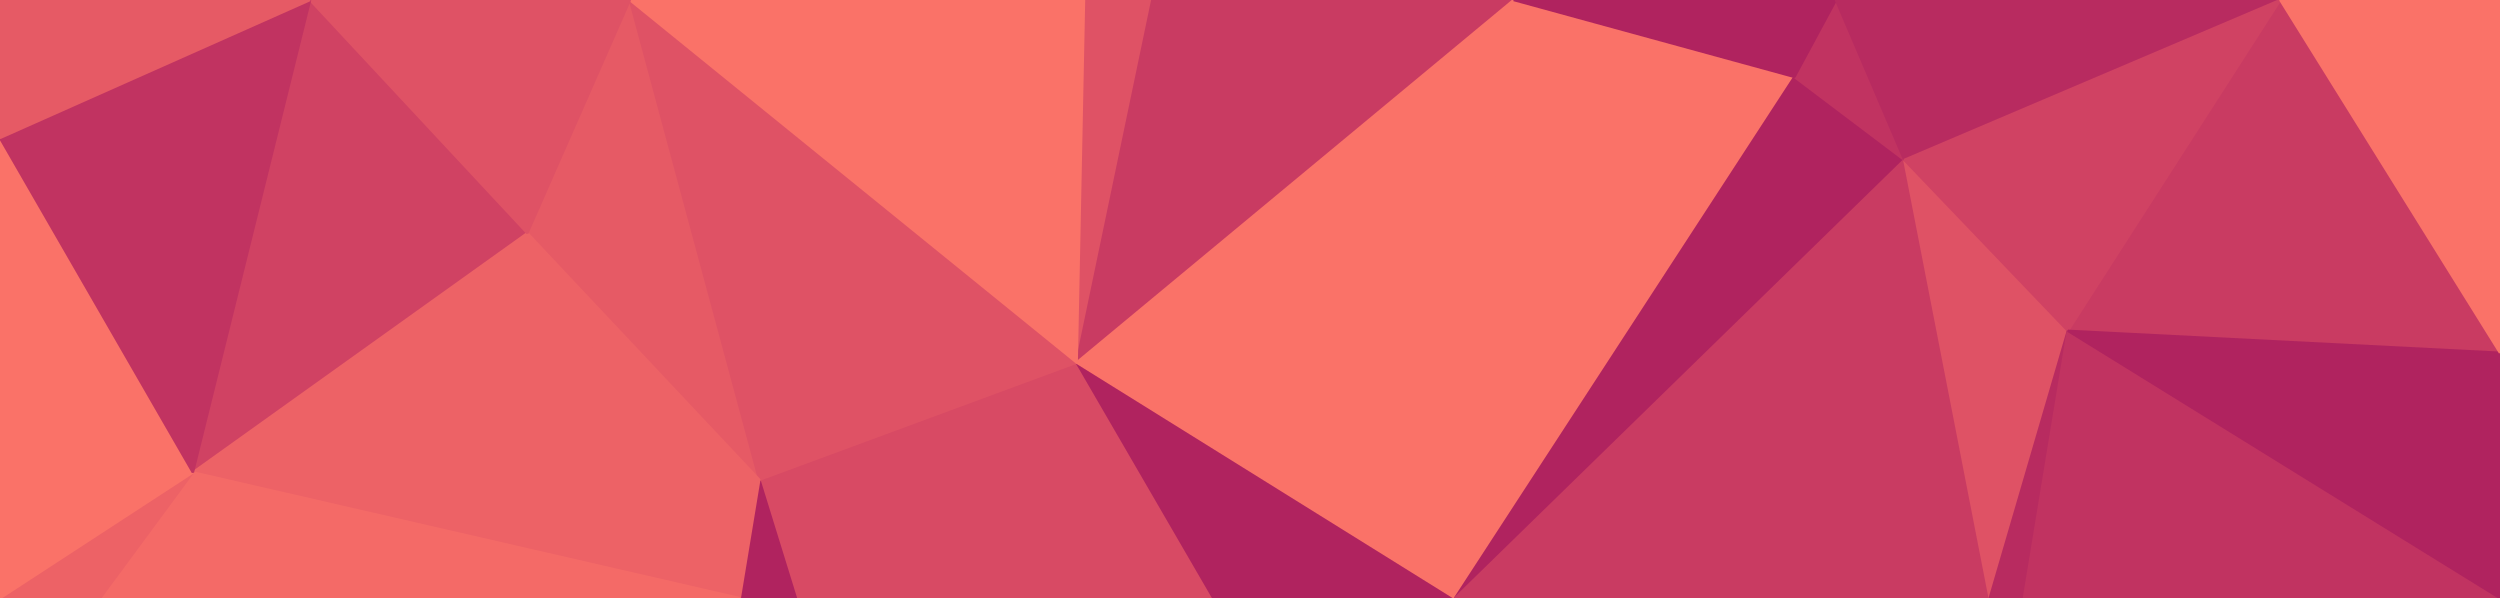 <svg id="visual" viewBox="0 0 1024 245" width="1024" height="245" xmlns="http://www.w3.org/2000/svg" xmlns:xlink="http://www.w3.org/1999/xlink" version="1.1"><g stroke-width="1" stroke-linejoin="bevel"><path d="M441 148.5L326 245L497 245Z" fill="#d84a64" stroke="#d84a64"></path><path d="M441 148.5L311 196.5L326 245Z" fill="#d84a64" stroke="#d84a64"></path><path d="M311 196.5L303 245L326 245Z" fill="#b0235f" stroke="#b0235f"></path><path d="M497 245L596 245L441 148.5Z" fill="#b0235f" stroke="#b0235f"></path><path d="M472 0L444 0L441 148.5Z" fill="#df5265" stroke="#df5265"></path><path d="M258 0L216 95.5L311 196.5Z" fill="#e65a65" stroke="#e65a65"></path><path d="M258 0L311 196.5L441 148.5Z" fill="#df5265" stroke="#df5265"></path><path d="M311 196.5L216 95.5L303 245Z" fill="#ed6266" stroke="#ed6266"></path><path d="M620 0L472 0L441 148.5Z" fill="#c93b62" stroke="#c93b62"></path><path d="M444 0L258 0L441 148.5Z" fill="#fa7268" stroke="#fa7268"></path><path d="M596 245L620 0L441 148.5Z" fill="#fa7268" stroke="#fa7268"></path><path d="M127 0L79 193.5L216 95.5Z" fill="#d04263" stroke="#d04263"></path><path d="M216 95.5L79 193.5L303 245Z" fill="#ed6266" stroke="#ed6266"></path><path d="M258 0L127 0L216 95.5Z" fill="#df5265" stroke="#df5265"></path><path d="M79 193.5L41 245L303 245Z" fill="#f46a67" stroke="#f46a67"></path><path d="M0 245L41 245L79 193.5Z" fill="#ed6266" stroke="#ed6266"></path><path d="M596 245L735 31.5L620 0Z" fill="#fa7268" stroke="#fa7268"></path><path d="M596 245L780 65.5L735 31.5Z" fill="#b0235f" stroke="#b0235f"></path><path d="M596 245L815 245L780 65.5Z" fill="#c93b62" stroke="#c93b62"></path><path d="M780 65.5L752 0L735 31.5Z" fill="#c13361" stroke="#c13361"></path><path d="M735 31.5L752 0L620 0Z" fill="#b0235f" stroke="#b0235f"></path><path d="M0 56.5L0 245L79 193.5Z" fill="#fa7268" stroke="#fa7268"></path><path d="M815 245L847 135.5L780 65.5Z" fill="#df5265" stroke="#df5265"></path><path d="M829 245L847 135.5L815 245Z" fill="#b82b60" stroke="#b82b60"></path><path d="M780 65.5L934 0L752 0Z" fill="#b82b60" stroke="#b82b60"></path><path d="M127 0L0 56.5L79 193.5Z" fill="#c13361" stroke="#c13361"></path><path d="M127 0L0 0L0 56.5Z" fill="#e65a65" stroke="#e65a65"></path><path d="M1024 144.5L934 0L847 135.5Z" fill="#c93b62" stroke="#c93b62"></path><path d="M847 135.5L934 0L780 65.5Z" fill="#d04263" stroke="#d04263"></path><path d="M829 245L1024 245L847 135.5Z" fill="#c13361" stroke="#c13361"></path><path d="M1024 245L1024 144.5L847 135.5Z" fill="#b0235f" stroke="#b0235f"></path><path d="M1024 144.5L1024 0L934 0Z" fill="#fa7268" stroke="#fa7268"></path></g></svg>